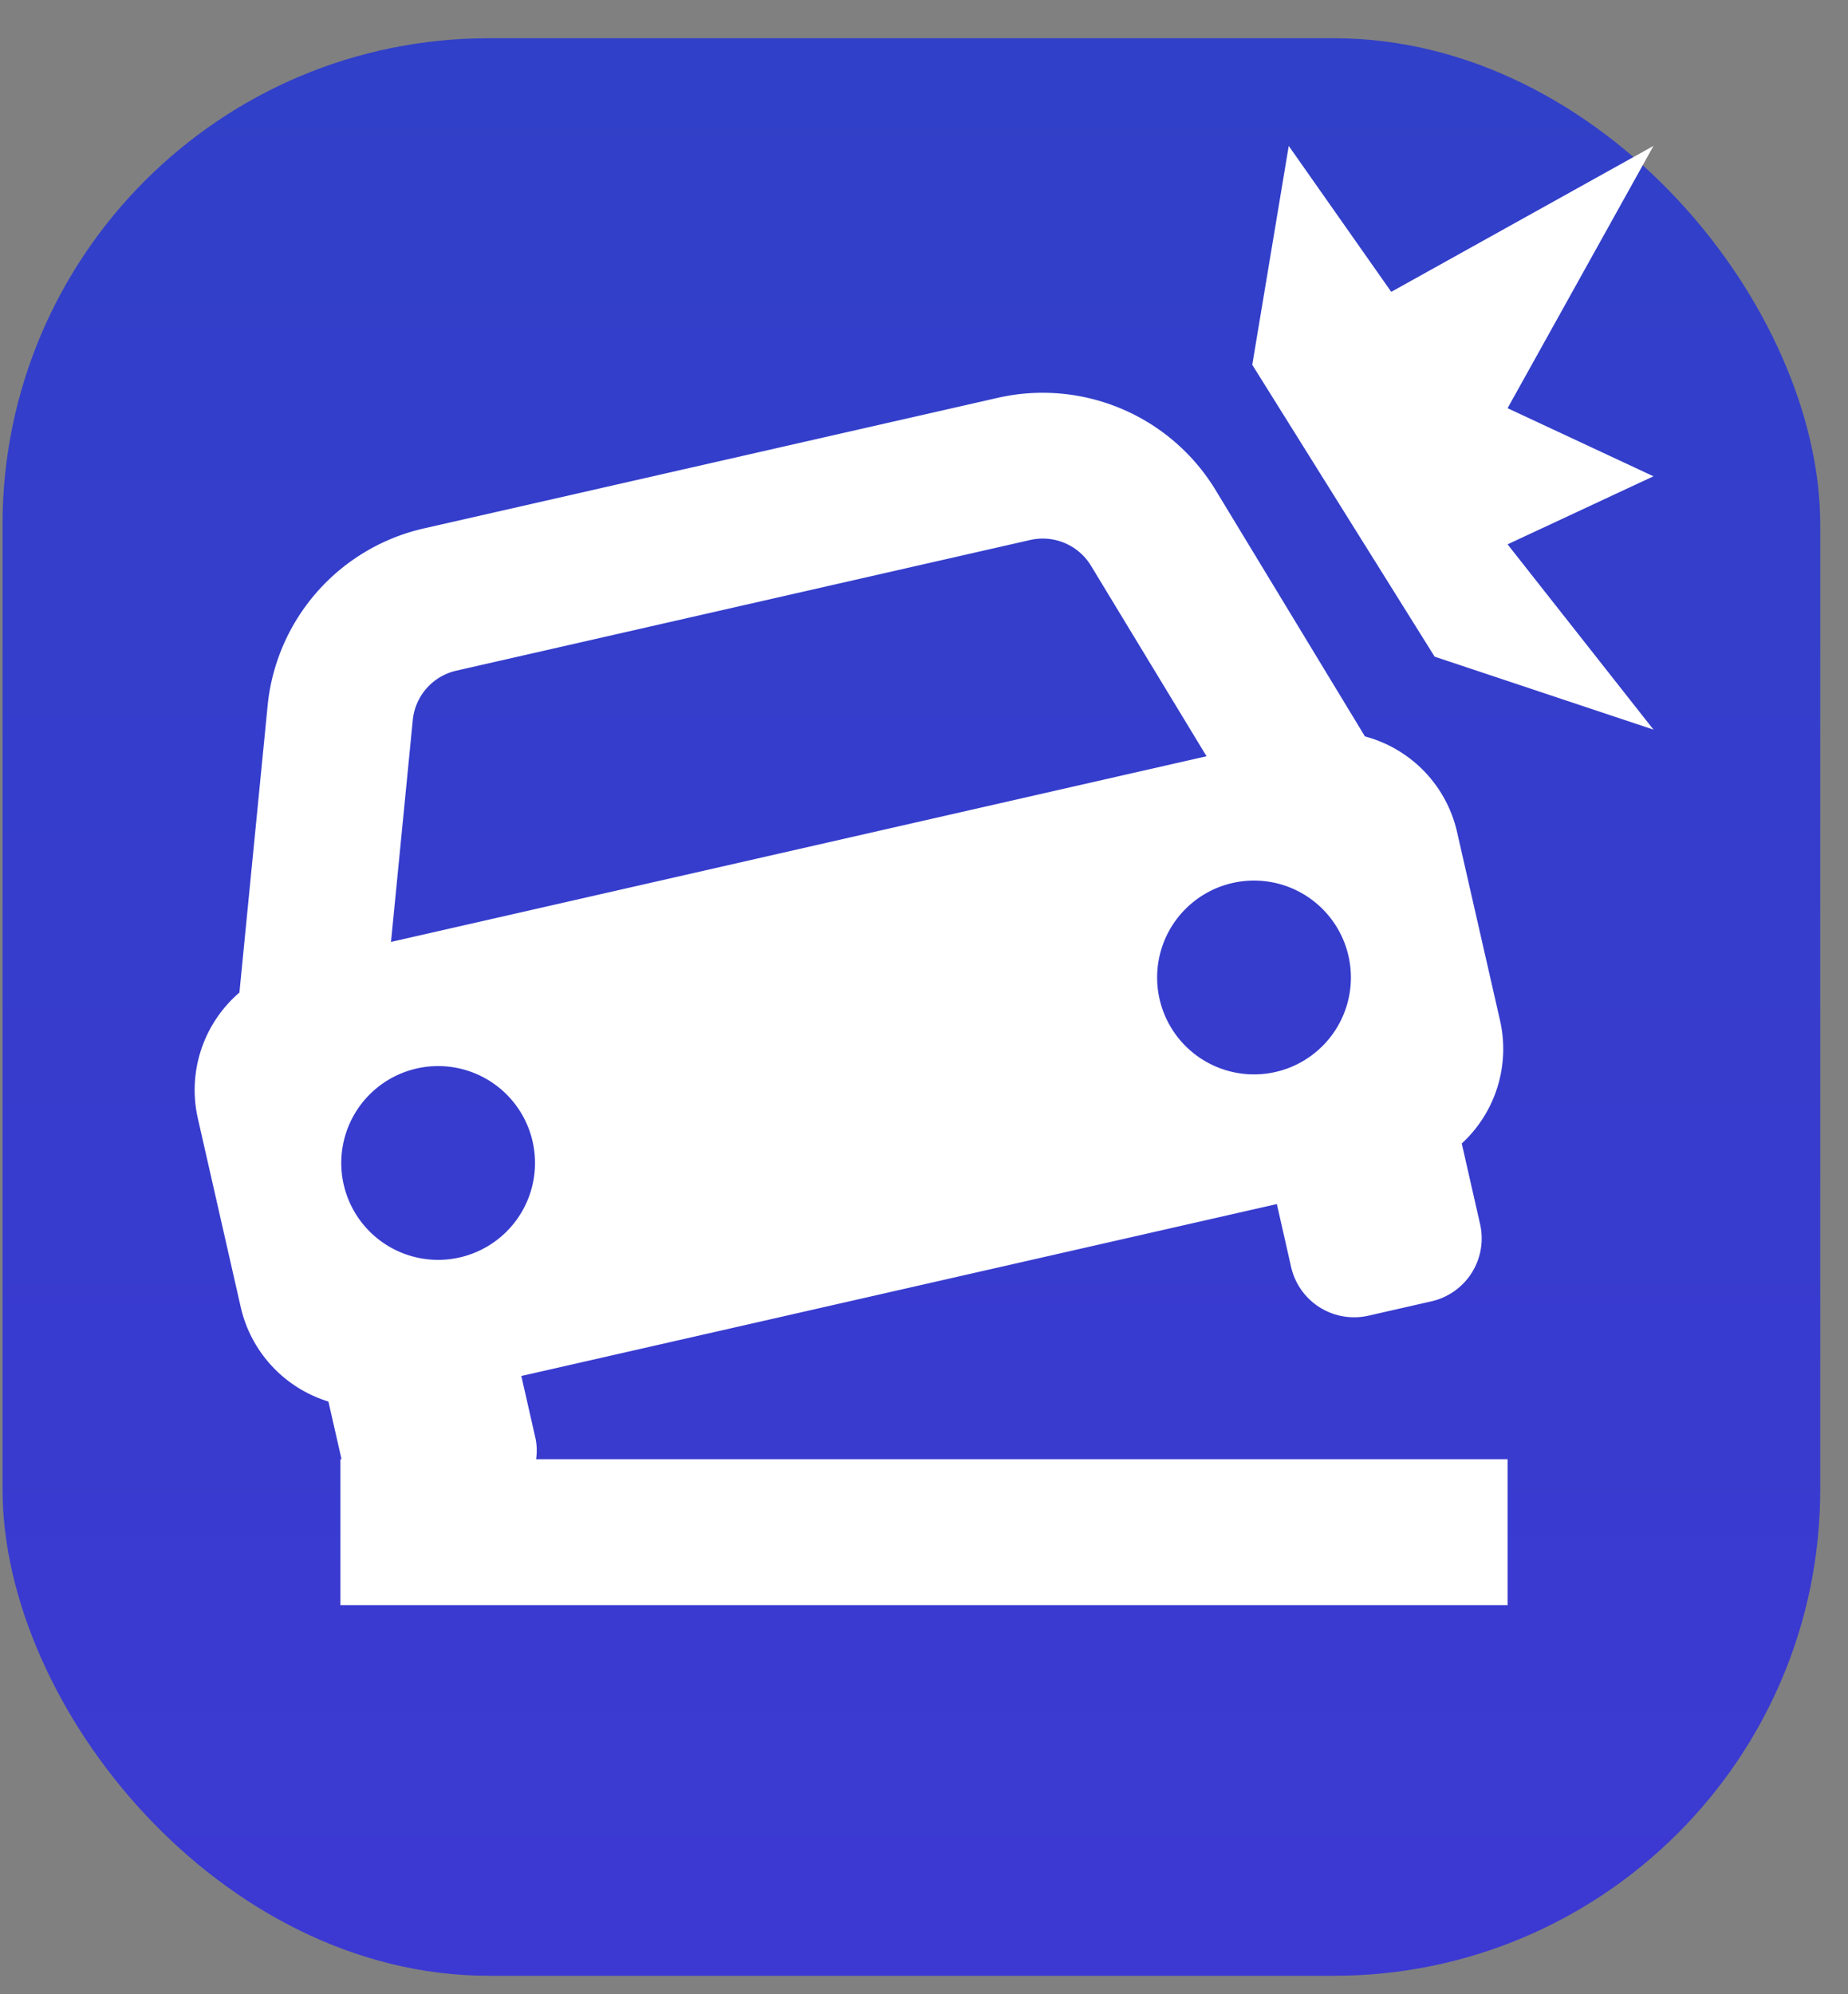 <svg width="38" height="41" fill="none" xmlns="http://www.w3.org/2000/svg"><rect width="100%" height="100%" fill="#808080" stroke="none"/><rect x=".052" y=".786" width="37.377" height="39.834" rx="10" fill="url(#paint0_linear)"/><path d="M4.951 26.877a2.647 2.647 0 001.802 1.937L7.023 30H7v3h24v-3H11.024c.02-.139.017-.28-.01-.417l-.294-1.294 15.536-3.535.293 1.295a1.329 1.329 0 001.59 1l1.295-.295a1.327 1.327 0 001-1.59l-.376-1.655a2.643 2.643 0 00.788-2.524L29.96 17.1a2.64 2.64 0 00-1.893-1.96l-3.073-5.068a4.161 4.161 0 00-4.473-1.894L8.719 10.863a4.154 4.154 0 00-3.216 3.645l-.58 5.898a2.64 2.64 0 00-.855 2.586l.883 3.885zm4.53-1.032a1.992 1.992 0 11-.885-3.884 1.992 1.992 0 01.885 3.884zm16.833-3.828a1.992 1.992 0 11-1.056-3.842 1.992 1.992 0 011.056 3.842zm-16.93-8.229l11.803-2.687a1.16 1.16 0 011.245.527l2.378 3.92-.85.193-15.068 3.43-.852.194.448-4.563a1.158 1.158 0 01.896-1.014zM28.608 6L26.5 3l-.75 4.5 3.75 6L34 15l-3-3.809 3-1.399-3-1.4L34 3l-5.392 3z" fill="#fff"/><defs><linearGradient id="paint0_linear" x1="18.74" y1=".786" x2="18.74" y2="40.62" gradientUnits="userSpaceOnUse"><stop stop-color="#3140C8"/><stop offset="1" stop-color="#3C39D2"/></linearGradient></defs></svg>
